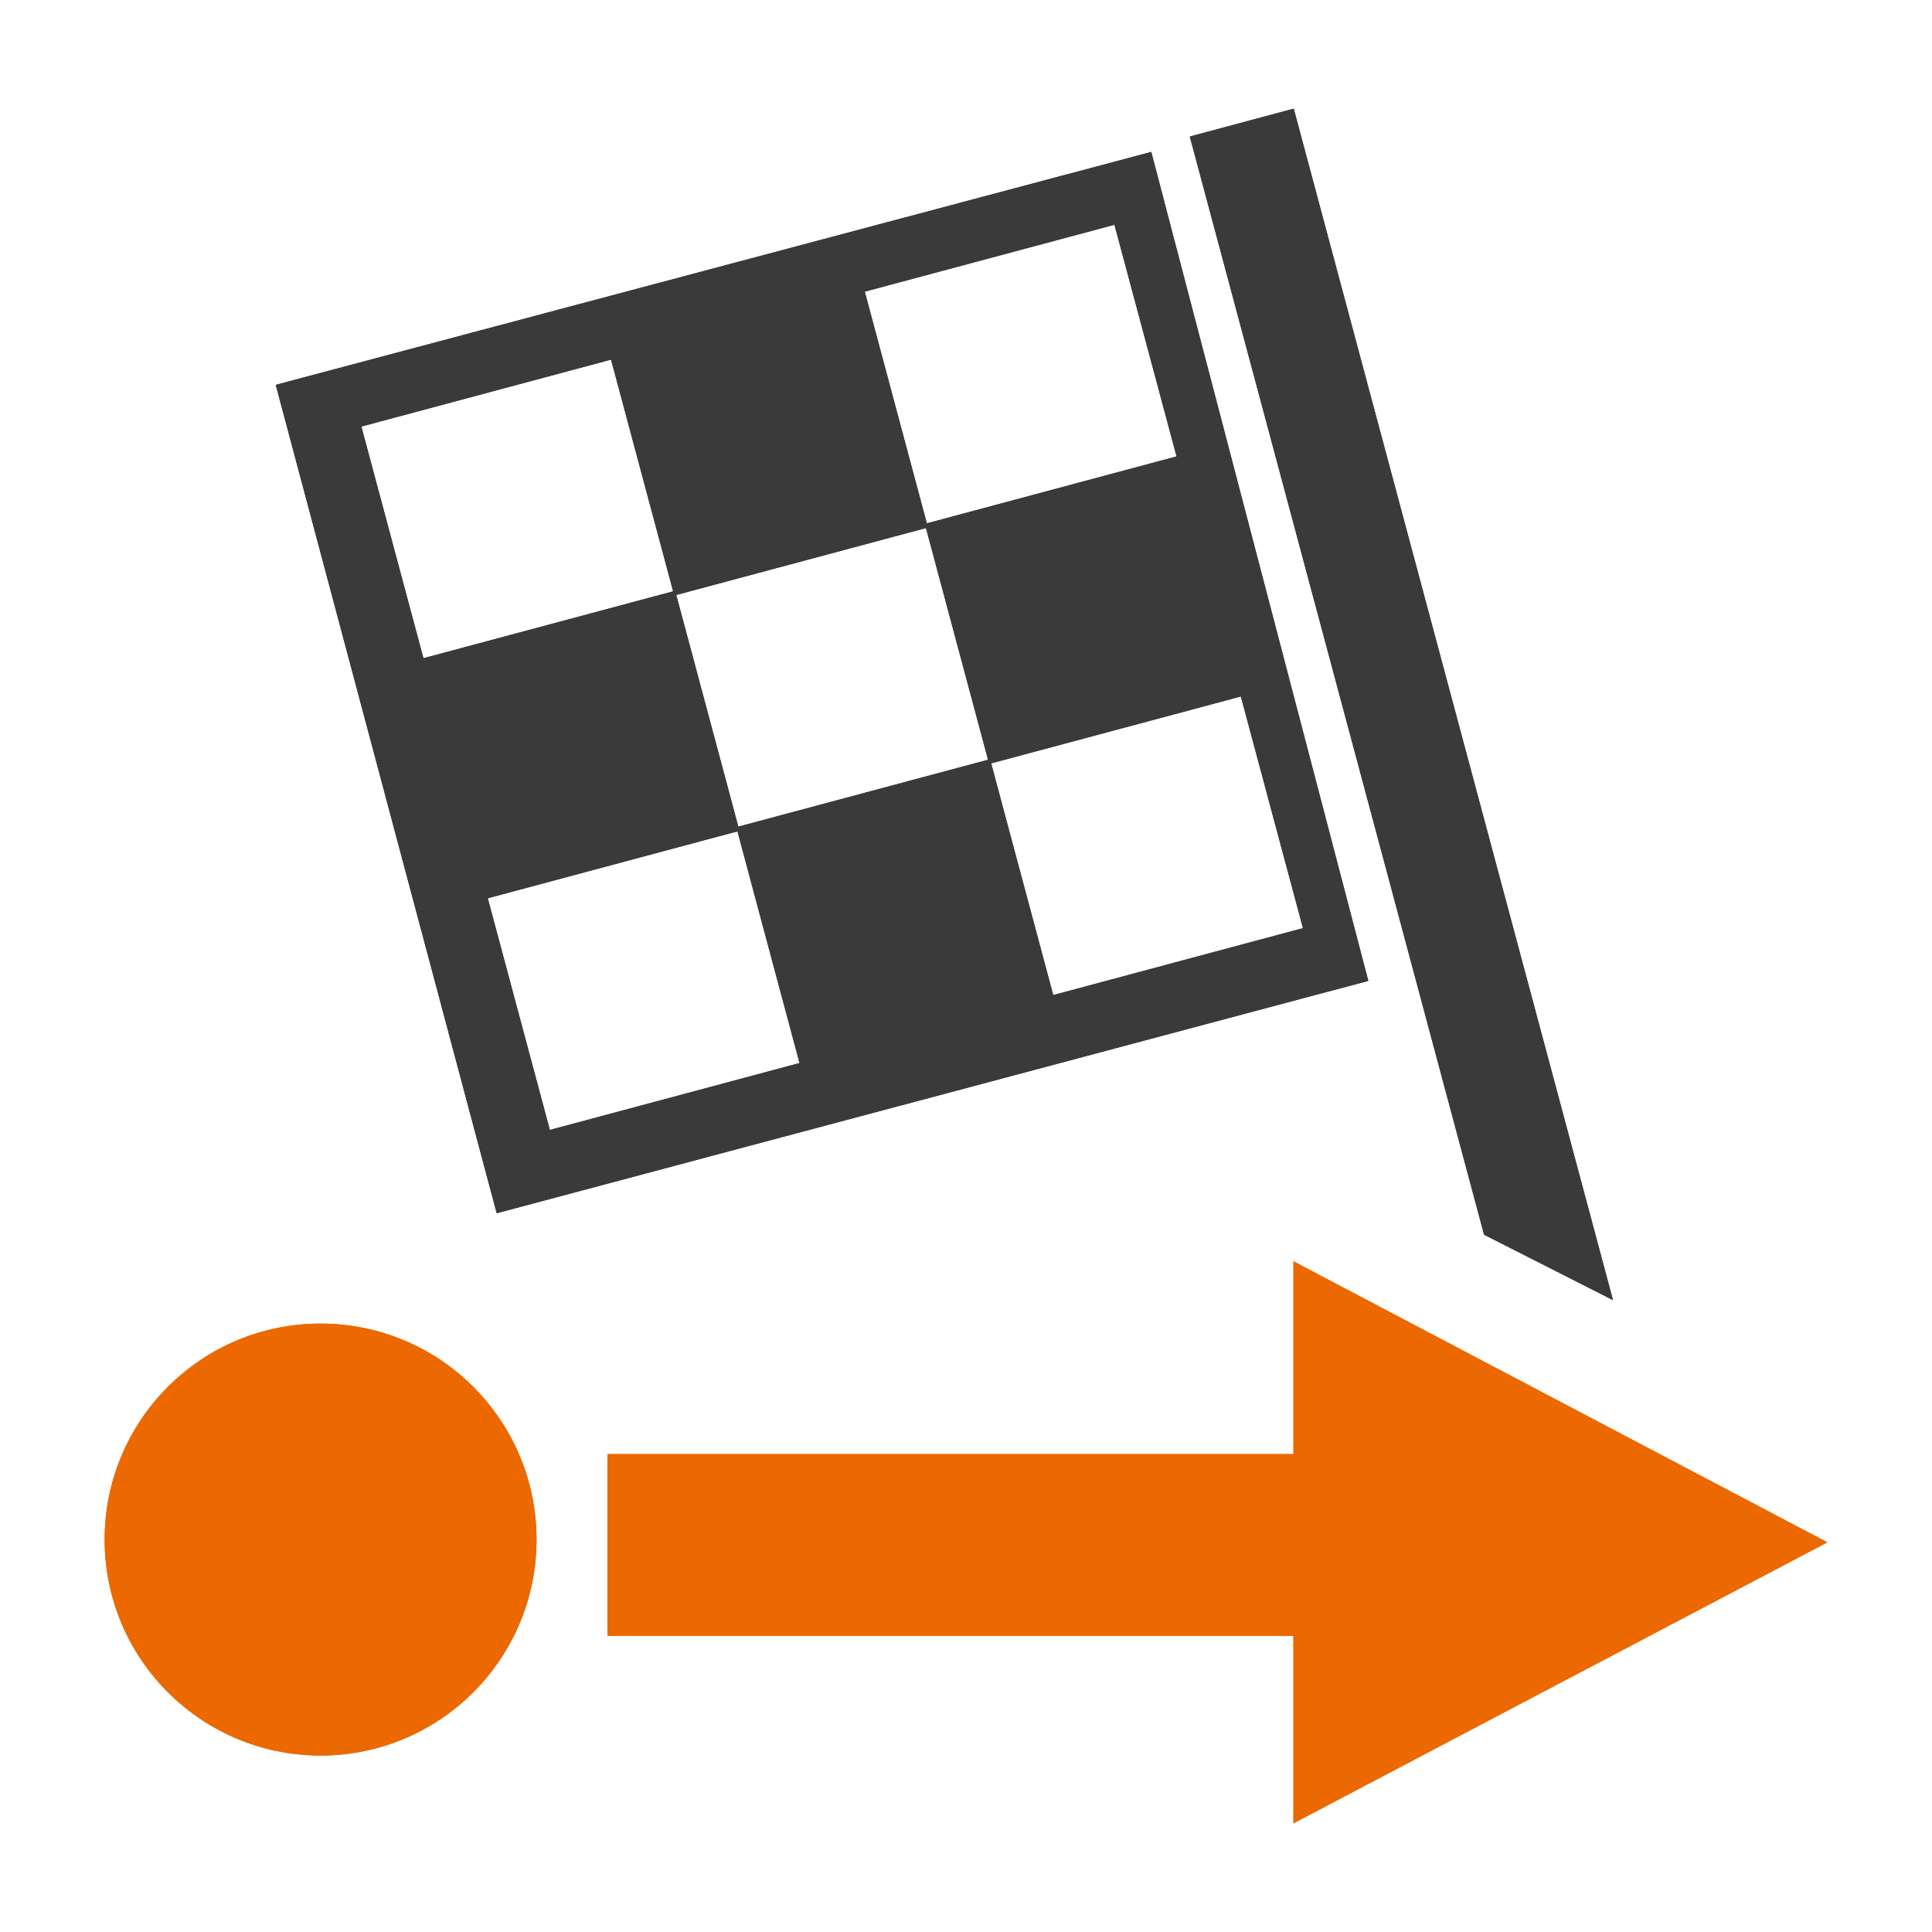 <?xml version="1.0" encoding="iso-8859-1"?>
<!-- Generator: Adobe Illustrator 17.1.0, SVG Export Plug-In . SVG Version: 6.00 Build 0)  -->
<!DOCTYPE svg PUBLIC "-//W3C//DTD SVG 1.1//EN" "http://www.w3.org/Graphics/SVG/1.1/DTD/svg11.dtd">
<svg version="1.1" xmlns="http://www.w3.org/2000/svg" xmlns:xlink="http://www.w3.org/1999/xlink" x="0px" y="0px" width="120px"
	 height="120px" viewBox="0 0 120 120" enable-background="new 0 0 120 120" xml:space="preserve">
<g id="Layer_4" display="none">
	<circle display="inline" opacity="0.5" fill="#DF1F26" cx="60" cy="60" r="60"/>
	<rect x="6.5" y="6.5" display="inline" opacity="0.5" fill="#3B4FA1" width="107" height="107"/>
</g>
<g id="normal">
	<g>
		<path fill-rule="evenodd" clip-rule="evenodd" fill="#3A3A3A" d="M92.179,76.69L73.901,8.48l6.454-1.73l19.829,74L92.179,76.69
			L92.179,76.69z M30.851,75.354l-13.724-51.45l54.38-14.467l13.481,51.487L30.851,75.354L30.851,75.354z M34.151,70.183
			l15.51-4.155l-3.856-14.393l-15.51,4.157L34.151,70.183L34.151,70.183z M37.954,22.336l-15.51,4.157L26.3,40.884l15.51-4.155
			L37.954,22.336L37.954,22.336z M45.858,51.345L61.37,47.19l-3.856-14.393l-15.512,4.157L45.858,51.345L45.858,51.345z
			 M69.221,13.959l-15.51,4.155l3.856,14.393l15.512-4.157L69.221,13.959L69.221,13.959z M61.562,47.413l3.856,14.393l15.512-4.157
			l-3.858-14.391L61.562,47.413L61.562,47.413z"/>
		<path fill="#EB6900" d="M37.732,101.602V90.317h52.937v11.286H37.732L37.732,101.602z M80.336,113.25V78.341L113.5,95.797
			L80.336,113.25L80.336,113.25z M19.912,109.039c-7.408,0-13.412-6.007-13.412-13.415c0-7.408,6.005-13.412,13.412-13.412
			c7.408,0,13.412,6.005,13.412,13.412C33.325,103.032,27.32,109.039,19.912,109.039L19.912,109.039z"/>
	</g>
</g>
<g id="active">
	<g>
		<path fill-rule="evenodd" clip-rule="evenodd" fill="#3A3A3A" d="M92.179,76.69L73.901,8.48l6.454-1.73l19.829,74L92.179,76.69
			L92.179,76.69z M30.851,75.354l-13.724-51.45l54.38-14.467l13.481,51.487L30.851,75.354L30.851,75.354z M34.151,70.183
			l15.51-4.155l-3.856-14.393l-15.51,4.157L34.151,70.183L34.151,70.183z M37.954,22.336l-15.51,4.157L26.3,40.884l15.51-4.155
			L37.954,22.336L37.954,22.336z M45.858,51.345L61.37,47.19l-3.856-14.393l-15.512,4.157L45.858,51.345L45.858,51.345z
			 M69.221,13.959l-15.51,4.155l3.856,14.393l15.512-4.157L69.221,13.959L69.221,13.959z M61.562,47.413l3.856,14.393l15.512-4.157
			l-3.858-14.391L61.562,47.413L61.562,47.413z"/>
		<path fill="#EB6900" d="M37.732,101.602V90.317h52.937v11.286H37.732L37.732,101.602z M80.336,113.25V78.341L113.5,95.797
			L80.336,113.25L80.336,113.25z M19.912,109.039c-7.408,0-13.412-6.007-13.412-13.415c0-7.408,6.005-13.412,13.412-13.412
			c7.408,0,13.412,6.005,13.412,13.412C33.325,103.032,27.32,109.039,19.912,109.039L19.912,109.039z"/>
	</g>
</g>
<g id="disabled" opacity="0.2">
	<g>
		<path fill-rule="evenodd" clip-rule="evenodd" fill="#3A3A3A" d="M92.179,76.69L73.901,8.48l6.454-1.73l19.829,74L92.179,76.69
			L92.179,76.69z M30.851,75.354l-13.724-51.45l54.38-14.467l13.481,51.487L30.851,75.354L30.851,75.354z M34.151,70.183
			l15.51-4.155l-3.856-14.393l-15.51,4.157L34.151,70.183L34.151,70.183z M37.954,22.336l-15.51,4.157L26.3,40.884l15.51-4.155
			L37.954,22.336L37.954,22.336z M45.858,51.345L61.37,47.19l-3.856-14.393l-15.512,4.157L45.858,51.345L45.858,51.345z
			 M69.221,13.959l-15.51,4.155l3.856,14.393l15.512-4.157L69.221,13.959L69.221,13.959z M61.562,47.413l3.856,14.393l15.512-4.157
			l-3.858-14.391L61.562,47.413L61.562,47.413z"/>
		<path fill="#EB6900" d="M37.732,101.602V90.317h52.937v11.286H37.732L37.732,101.602z M80.336,113.25V78.341L113.5,95.797
			L80.336,113.25L80.336,113.25z M19.912,109.039c-7.408,0-13.412-6.007-13.412-13.415c0-7.408,6.005-13.412,13.412-13.412
			c7.408,0,13.412,6.005,13.412,13.412C33.325,103.032,27.32,109.039,19.912,109.039L19.912,109.039z"/>
	</g>
</g>
</svg>

